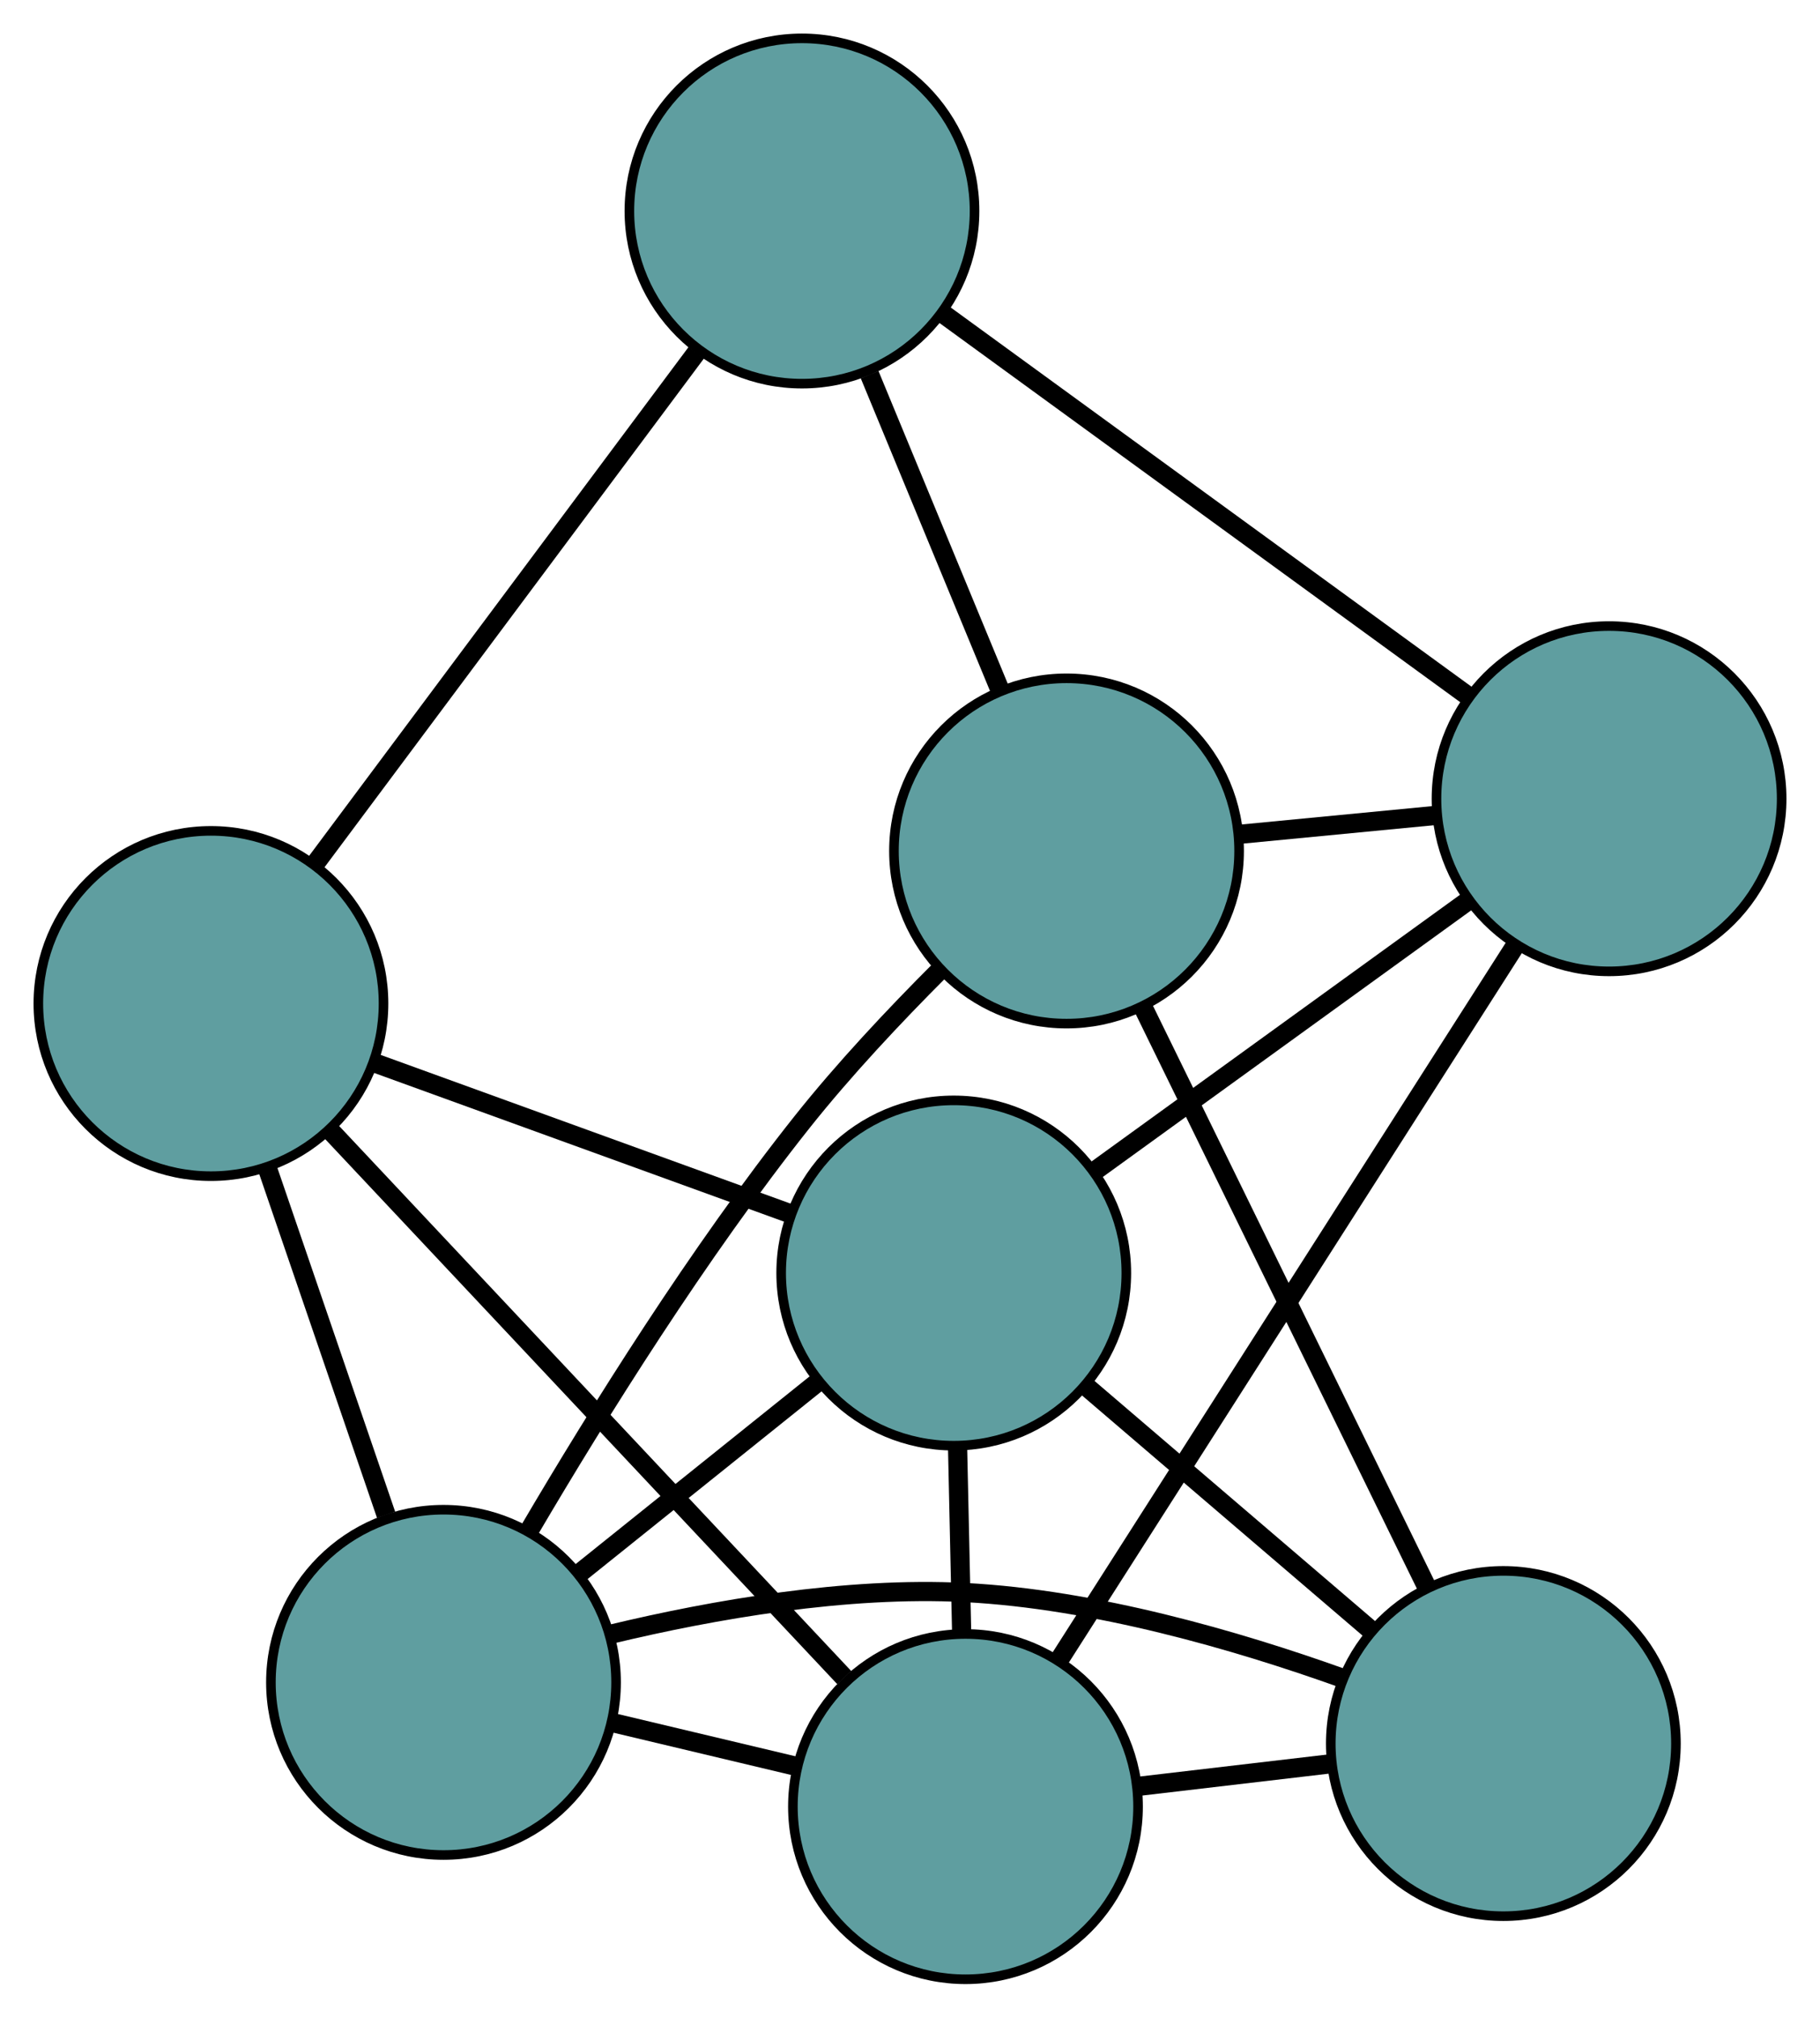 <?xml version="1.0" encoding="UTF-8" standalone="no"?>
<!DOCTYPE svg PUBLIC "-//W3C//DTD SVG 1.1//EN"
 "http://www.w3.org/Graphics/SVG/1.1/DTD/svg11.dtd">
<!-- Generated by graphviz version 2.36.0 (20140111.2315)
 -->
<!-- Title: G Pages: 1 -->
<svg width="100%" height="100%"
 viewBox="0.00 0.00 189.82 210.36" xmlns="http://www.w3.org/2000/svg" xmlns:xlink="http://www.w3.org/1999/xlink">
<g id="graph0" class="graph" transform="scale(1 1) rotate(0) translate(4 206.359)">
<title>G</title>
<!-- 0 -->
<g id="node1" class="node"><title>0</title>
<ellipse fill="cadetblue" stroke="black" cx="95.472" cy="-73.633" rx="18" ry="18"/>
</g>
<!-- 2 -->
<g id="node3" class="node"><title>2</title>
<ellipse fill="cadetblue" stroke="black" cx="96.696" cy="-18" rx="18" ry="18"/>
</g>
<!-- 0&#45;&#45;2 -->
<g id="edge1" class="edge"><title>0&#45;&#45;2</title>
<path fill="none" stroke="black" stroke-width="2" d="M95.873,-55.416C96.01,-49.205 96.162,-42.266 96.299,-36.067"/>
</g>
<!-- 4 -->
<g id="node5" class="node"><title>4</title>
<ellipse fill="cadetblue" stroke="black" cx="152.795" cy="-24.578" rx="18" ry="18"/>
</g>
<!-- 0&#45;&#45;4 -->
<g id="edge2" class="edge"><title>0&#45;&#45;4</title>
<path fill="none" stroke="black" stroke-width="2" d="M109.349,-61.758C118.361,-54.045 130.06,-44.034 139.047,-36.343"/>
</g>
<!-- 5 -->
<g id="node6" class="node"><title>5</title>
<ellipse fill="cadetblue" stroke="black" cx="18" cy="-101.732" rx="18" ry="18"/>
</g>
<!-- 0&#45;&#45;5 -->
<g id="edge3" class="edge"><title>0&#45;&#45;5</title>
<path fill="none" stroke="black" stroke-width="2" d="M78.279,-79.869C65.44,-84.525 47.972,-90.861 35.146,-95.513"/>
</g>
<!-- 6 -->
<g id="node7" class="node"><title>6</title>
<ellipse fill="cadetblue" stroke="black" cx="163.82" cy="-123.085" rx="18" ry="18"/>
</g>
<!-- 0&#45;&#45;6 -->
<g id="edge4" class="edge"><title>0&#45;&#45;6</title>
<path fill="none" stroke="black" stroke-width="2" d="M110.303,-84.363C121.767,-92.658 137.562,-104.086 149.019,-112.375"/>
</g>
<!-- 7 -->
<g id="node8" class="node"><title>7</title>
<ellipse fill="cadetblue" stroke="black" cx="42.255" cy="-30.956" rx="18" ry="18"/>
</g>
<!-- 0&#45;&#45;7 -->
<g id="edge5" class="edge"><title>0&#45;&#45;7</title>
<path fill="none" stroke="black" stroke-width="2" d="M81.211,-62.196C73.576,-56.073 64.197,-48.552 56.556,-42.424"/>
</g>
<!-- 1 -->
<g id="node2" class="node"><title>1</title>
<ellipse fill="cadetblue" stroke="black" cx="107.236" cy="-117.637" rx="18" ry="18"/>
</g>
<!-- 3 -->
<g id="node4" class="node"><title>3</title>
<ellipse fill="cadetblue" stroke="black" cx="79.642" cy="-184.359" rx="18" ry="18"/>
</g>
<!-- 1&#45;&#45;3 -->
<g id="edge6" class="edge"><title>1&#45;&#45;3</title>
<path fill="none" stroke="black" stroke-width="2" d="M100.273,-134.474C96.122,-144.511 90.867,-157.219 86.699,-167.296"/>
</g>
<!-- 1&#45;&#45;4 -->
<g id="edge7" class="edge"><title>1&#45;&#45;4</title>
<path fill="none" stroke="black" stroke-width="2" d="M115.172,-101.427C123.483,-84.451 136.463,-57.938 144.798,-40.914"/>
</g>
<!-- 1&#45;&#45;6 -->
<g id="edge8" class="edge"><title>1&#45;&#45;6</title>
<path fill="none" stroke="black" stroke-width="2" d="M125.451,-119.391C131.912,-120.013 139.181,-120.713 145.639,-121.334"/>
</g>
<!-- 1&#45;&#45;7 -->
<g id="edge9" class="edge"><title>1&#45;&#45;7</title>
<path fill="none" stroke="black" stroke-width="2" d="M94.033,-105.216C89.28,-100.465 84.022,-94.871 79.675,-89.401 68.883,-75.817 58.392,-59.023 51.278,-46.928"/>
</g>
<!-- 2&#45;&#45;4 -->
<g id="edge10" class="edge"><title>2&#45;&#45;4</title>
<path fill="none" stroke="black" stroke-width="2" d="M114.755,-20.118C121.161,-20.869 128.367,-21.714 134.77,-22.465"/>
</g>
<!-- 2&#45;&#45;5 -->
<g id="edge11" class="edge"><title>2&#45;&#45;5</title>
<path fill="none" stroke="black" stroke-width="2" d="M84.052,-31.453C69.28,-47.171 44.999,-73.005 30.353,-88.588"/>
</g>
<!-- 2&#45;&#45;6 -->
<g id="edge12" class="edge"><title>2&#45;&#45;6</title>
<path fill="none" stroke="black" stroke-width="2" d="M106.601,-33.506C119.364,-53.488 141.416,-88.011 154.093,-107.857"/>
</g>
<!-- 2&#45;&#45;7 -->
<g id="edge13" class="edge"><title>2&#45;&#45;7</title>
<path fill="none" stroke="black" stroke-width="2" d="M79.171,-22.171C73.079,-23.62 66.241,-25.248 60.121,-26.704"/>
</g>
<!-- 3&#45;&#45;5 -->
<g id="edge14" class="edge"><title>3&#45;&#45;5</title>
<path fill="none" stroke="black" stroke-width="2" d="M68.622,-169.587C57.402,-154.548 40.111,-131.37 28.925,-116.376"/>
</g>
<!-- 3&#45;&#45;6 -->
<g id="edge15" class="edge"><title>3&#45;&#45;6</title>
<path fill="none" stroke="black" stroke-width="2" d="M94.305,-173.686C109.661,-162.508 133.644,-145.05 149.043,-133.841"/>
</g>
<!-- 4&#45;&#45;7 -->
<g id="edge16" class="edge"><title>4&#45;&#45;7</title>
<path fill="none" stroke="black" stroke-width="2" d="M135.929,-31.42C124.952,-35.342 110.208,-39.622 96.663,-40.32 84.22,-40.961 70.384,-38.536 59.779,-35.994"/>
</g>
<!-- 5&#45;&#45;7 -->
<g id="edge17" class="edge"><title>5&#45;&#45;7</title>
<path fill="none" stroke="black" stroke-width="2" d="M23.872,-84.599C27.629,-73.635 32.49,-59.451 36.269,-48.423"/>
</g>
</g>
</svg>

